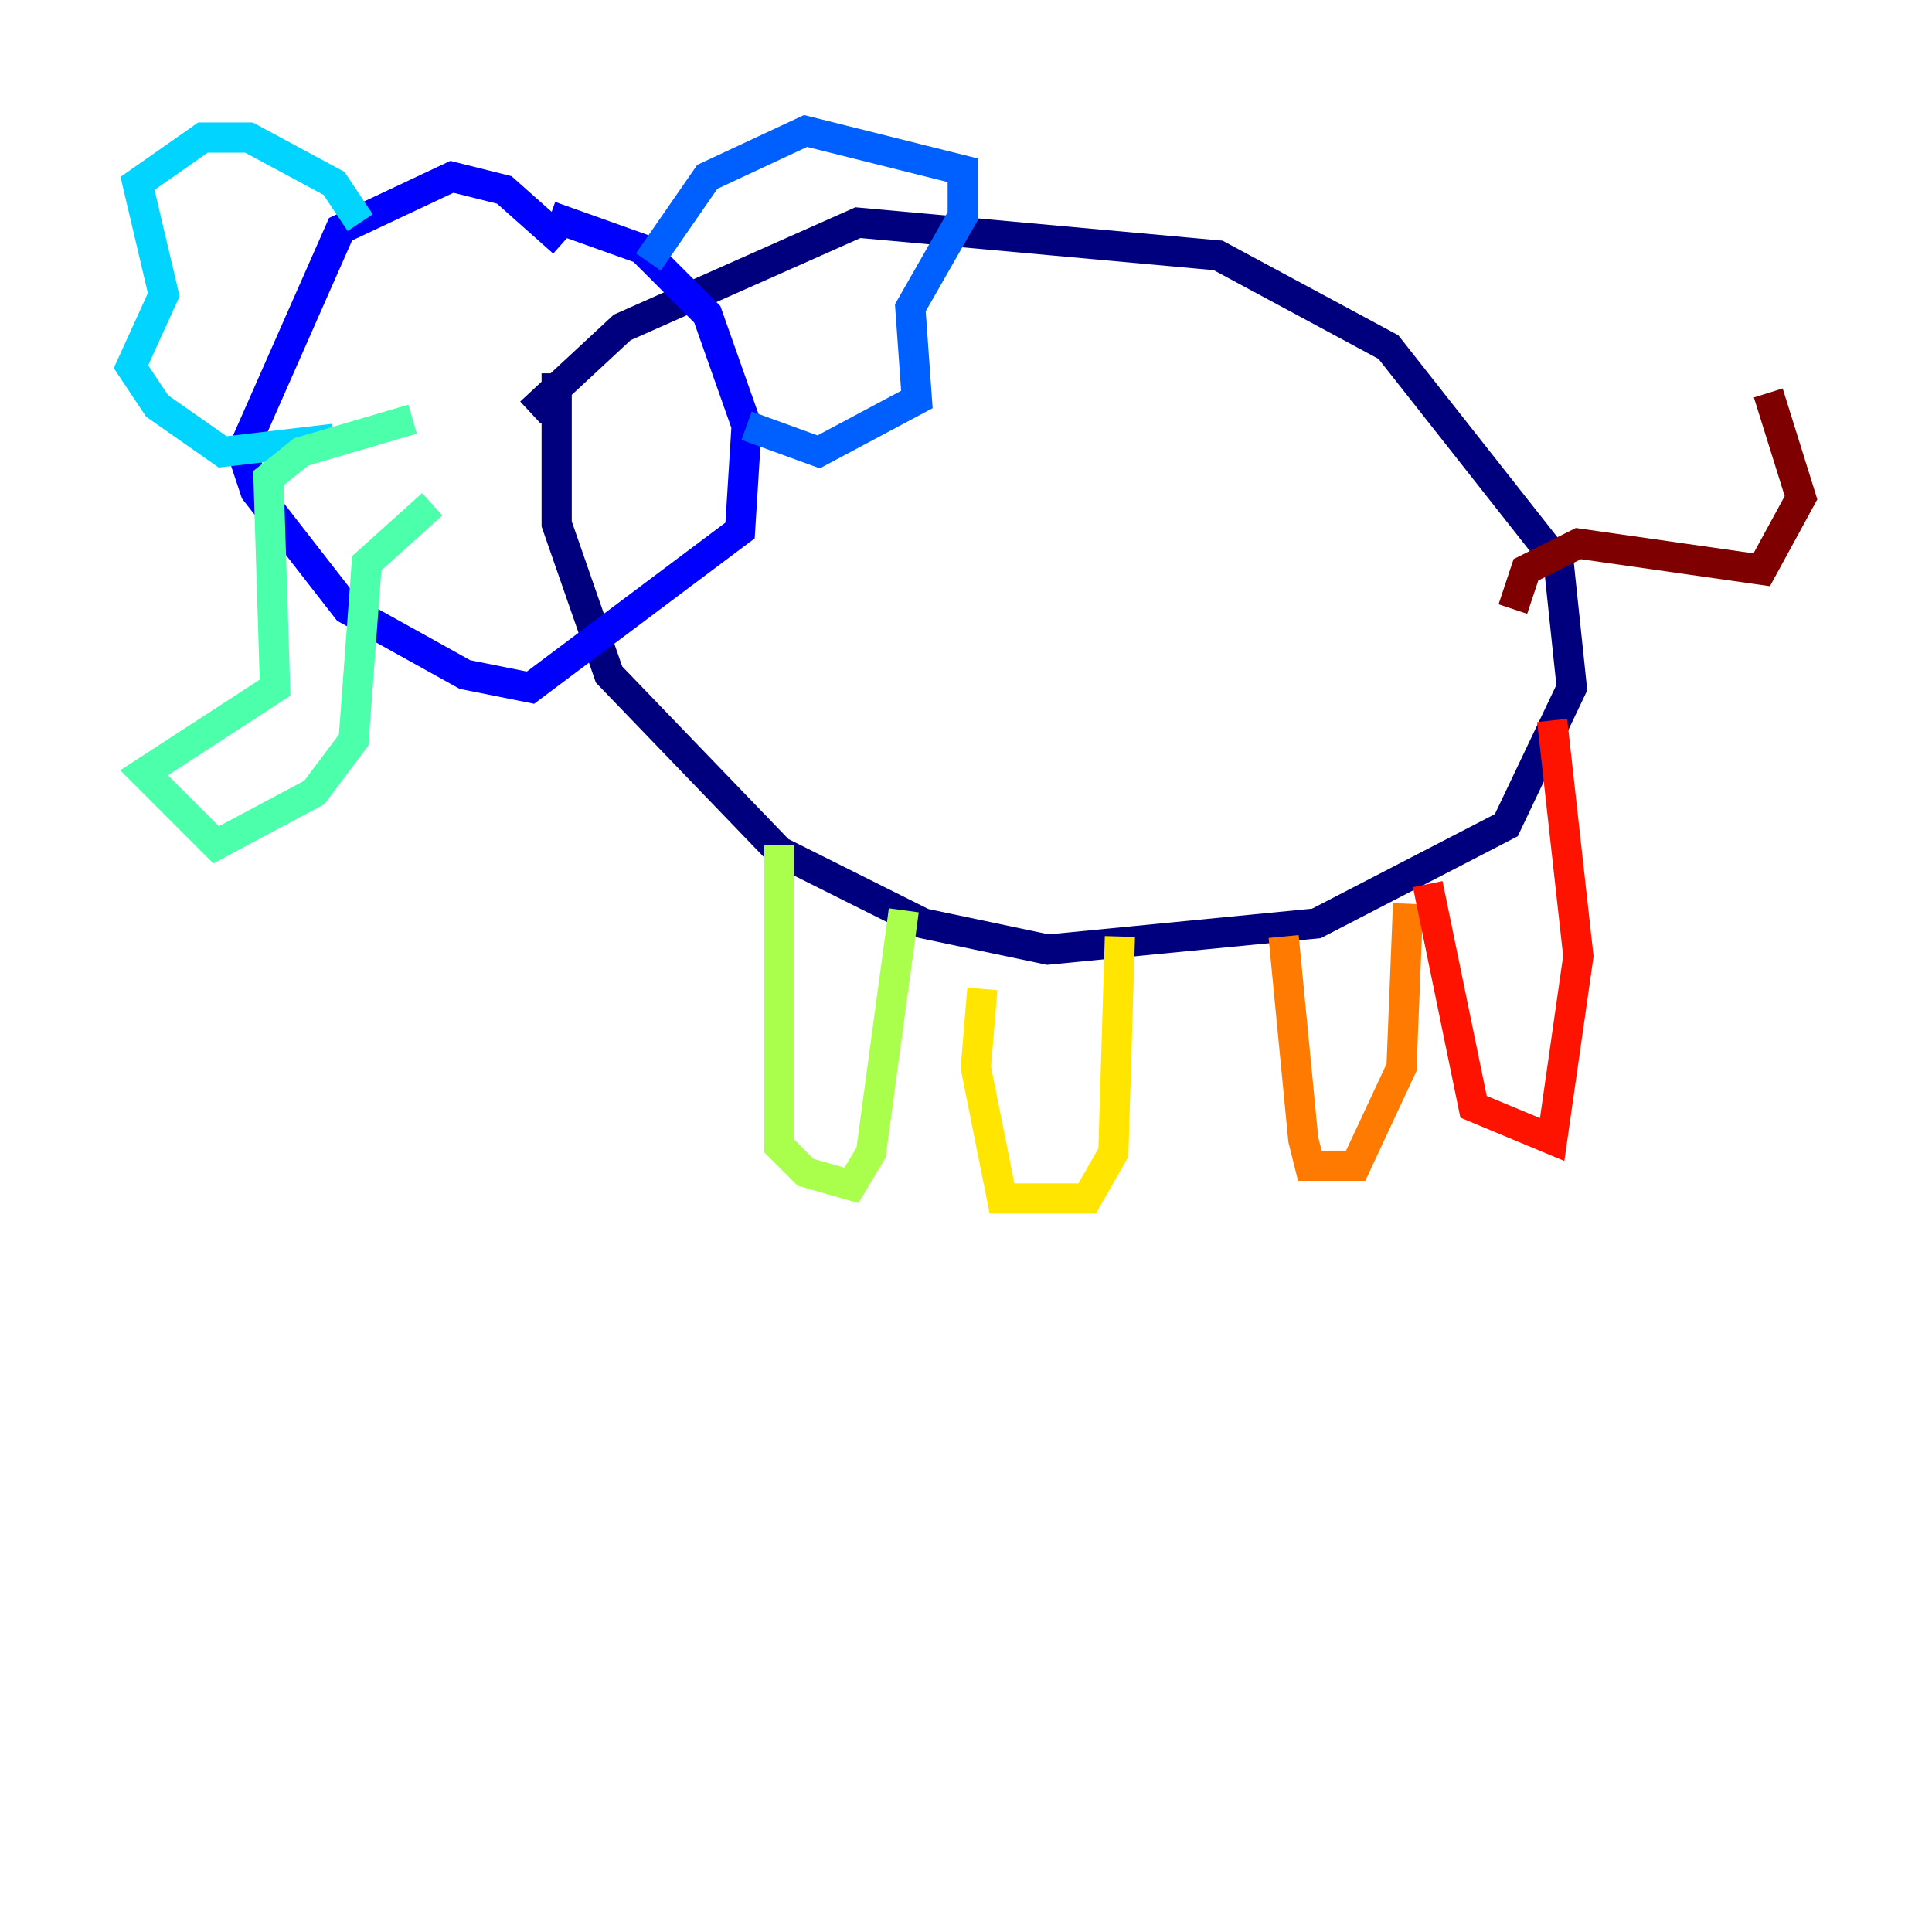 <?xml version="1.0" encoding="utf-8" ?>
<svg baseProfile="tiny" height="128" version="1.2" viewBox="0,0,128,128" width="128" xmlns="http://www.w3.org/2000/svg" xmlns:ev="http://www.w3.org/2001/xml-events" xmlns:xlink="http://www.w3.org/1999/xlink"><defs /><polyline fill="none" points="35.146,27.336 41.22,21.695 56.841,14.752 80.705,16.922 91.986,22.997 103.268,37.315 104.136,45.559 99.797,54.671 87.214,61.18 69.424,62.915 61.18,61.18 51.634,56.407 40.352,44.691 36.881,34.712 36.881,24.732" stroke="#00007f" stroke-width="2" /><polyline fill="none" points="37.315,16.054 33.41,12.583 29.939,11.715 22.563,15.186 16.054,29.939 16.922,32.542 22.997,40.352 30.807,44.691 35.146,45.559 49.031,35.146 49.464,28.203 46.861,20.827 42.522,16.488 36.447,14.319" stroke="#0000fe" stroke-width="2" /><polyline fill="none" points="42.956,17.356 46.861,11.715 53.37,8.678 63.783,11.281 63.783,14.319 60.312,20.393 60.746,26.468 54.237,29.939 49.464,28.203" stroke="#0060ff" stroke-width="2" /><polyline fill="none" points="23.864,14.752 22.129,12.149 16.488,9.112 13.451,9.112 9.112,12.149 10.848,19.525 8.678,24.298 10.414,26.902 14.752,29.939 22.129,29.071" stroke="#00d4ff" stroke-width="2" /><polyline fill="none" points="27.336,27.77 19.959,29.939 17.79,31.675 18.224,45.559 9.546,51.2 14.319,55.973 20.827,52.502 23.43,49.031 24.298,37.315 28.637,33.41" stroke="#4cffaa" stroke-width="2" /><polyline fill="none" points="51.634,55.973 51.634,75.932 53.37,77.668 56.407,78.536 57.709,76.366 59.878,60.312" stroke="#aaff4c" stroke-width="2" /><polyline fill="none" points="65.085,65.519 64.651,70.725 66.386,79.403 72.027,79.403 73.763,76.366 74.197,62.047" stroke="#ffe500" stroke-width="2" /><polyline fill="none" points="85.044,62.047 86.346,75.498 86.78,77.234 89.817,77.234 92.854,70.725 93.288,59.878" stroke="#ff7a00" stroke-width="2" /><polyline fill="none" points="94.59,58.576 97.627,73.329 102.834,75.498 104.57,63.349 102.834,47.729" stroke="#fe1200" stroke-width="2" /><polyline fill="none" points="100.231,40.352 101.098,37.749 104.57,36.014 116.719,37.749 119.322,32.976 117.153,26.034" stroke="#7f0000" stroke-width="2" /></svg>